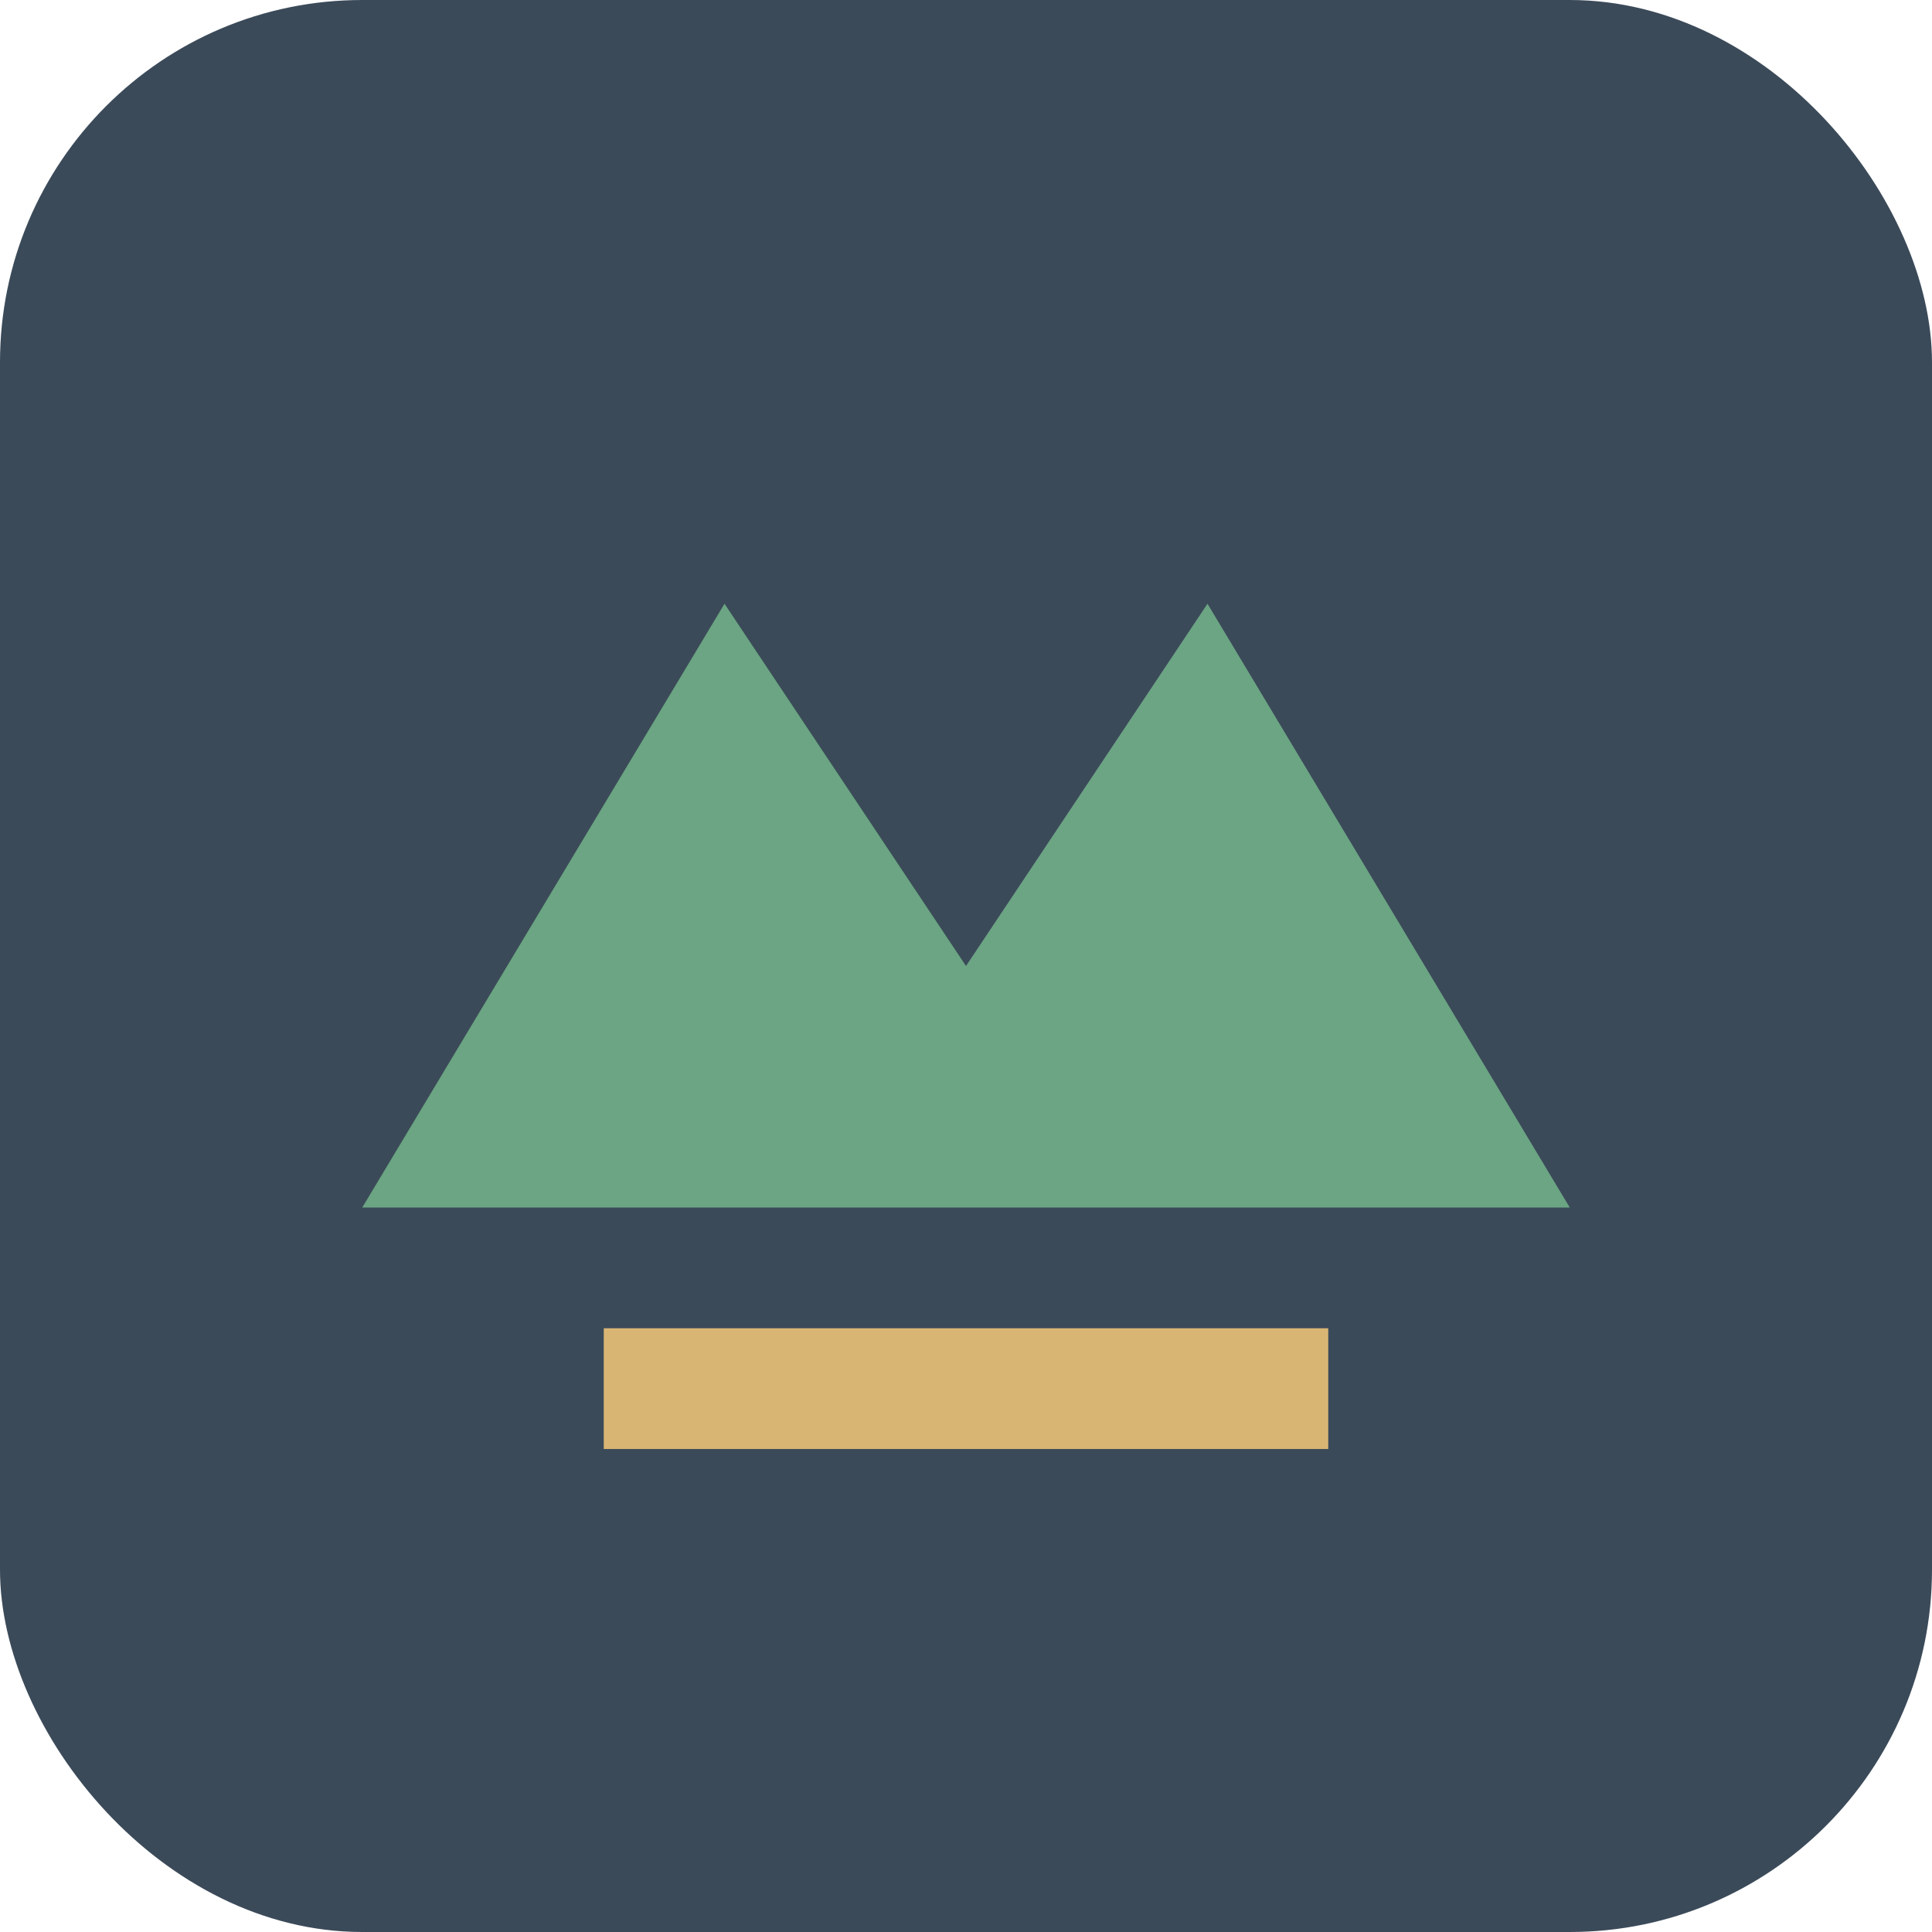 <svg xmlns="http://www.w3.org/2000/svg" viewBox="0 0 32 32" width="32" height="32">
    <rect x="0" y="0" width="32" height="32" fill="#3B4A59" rx="6" />
    <path d="M6 20 L12 10 L16 16 L20 10 L26 20 Z" fill="#6BA583" />
    <path d="M10 22 H22 V24 H10 Z" fill="#D9B574" />
</svg>
